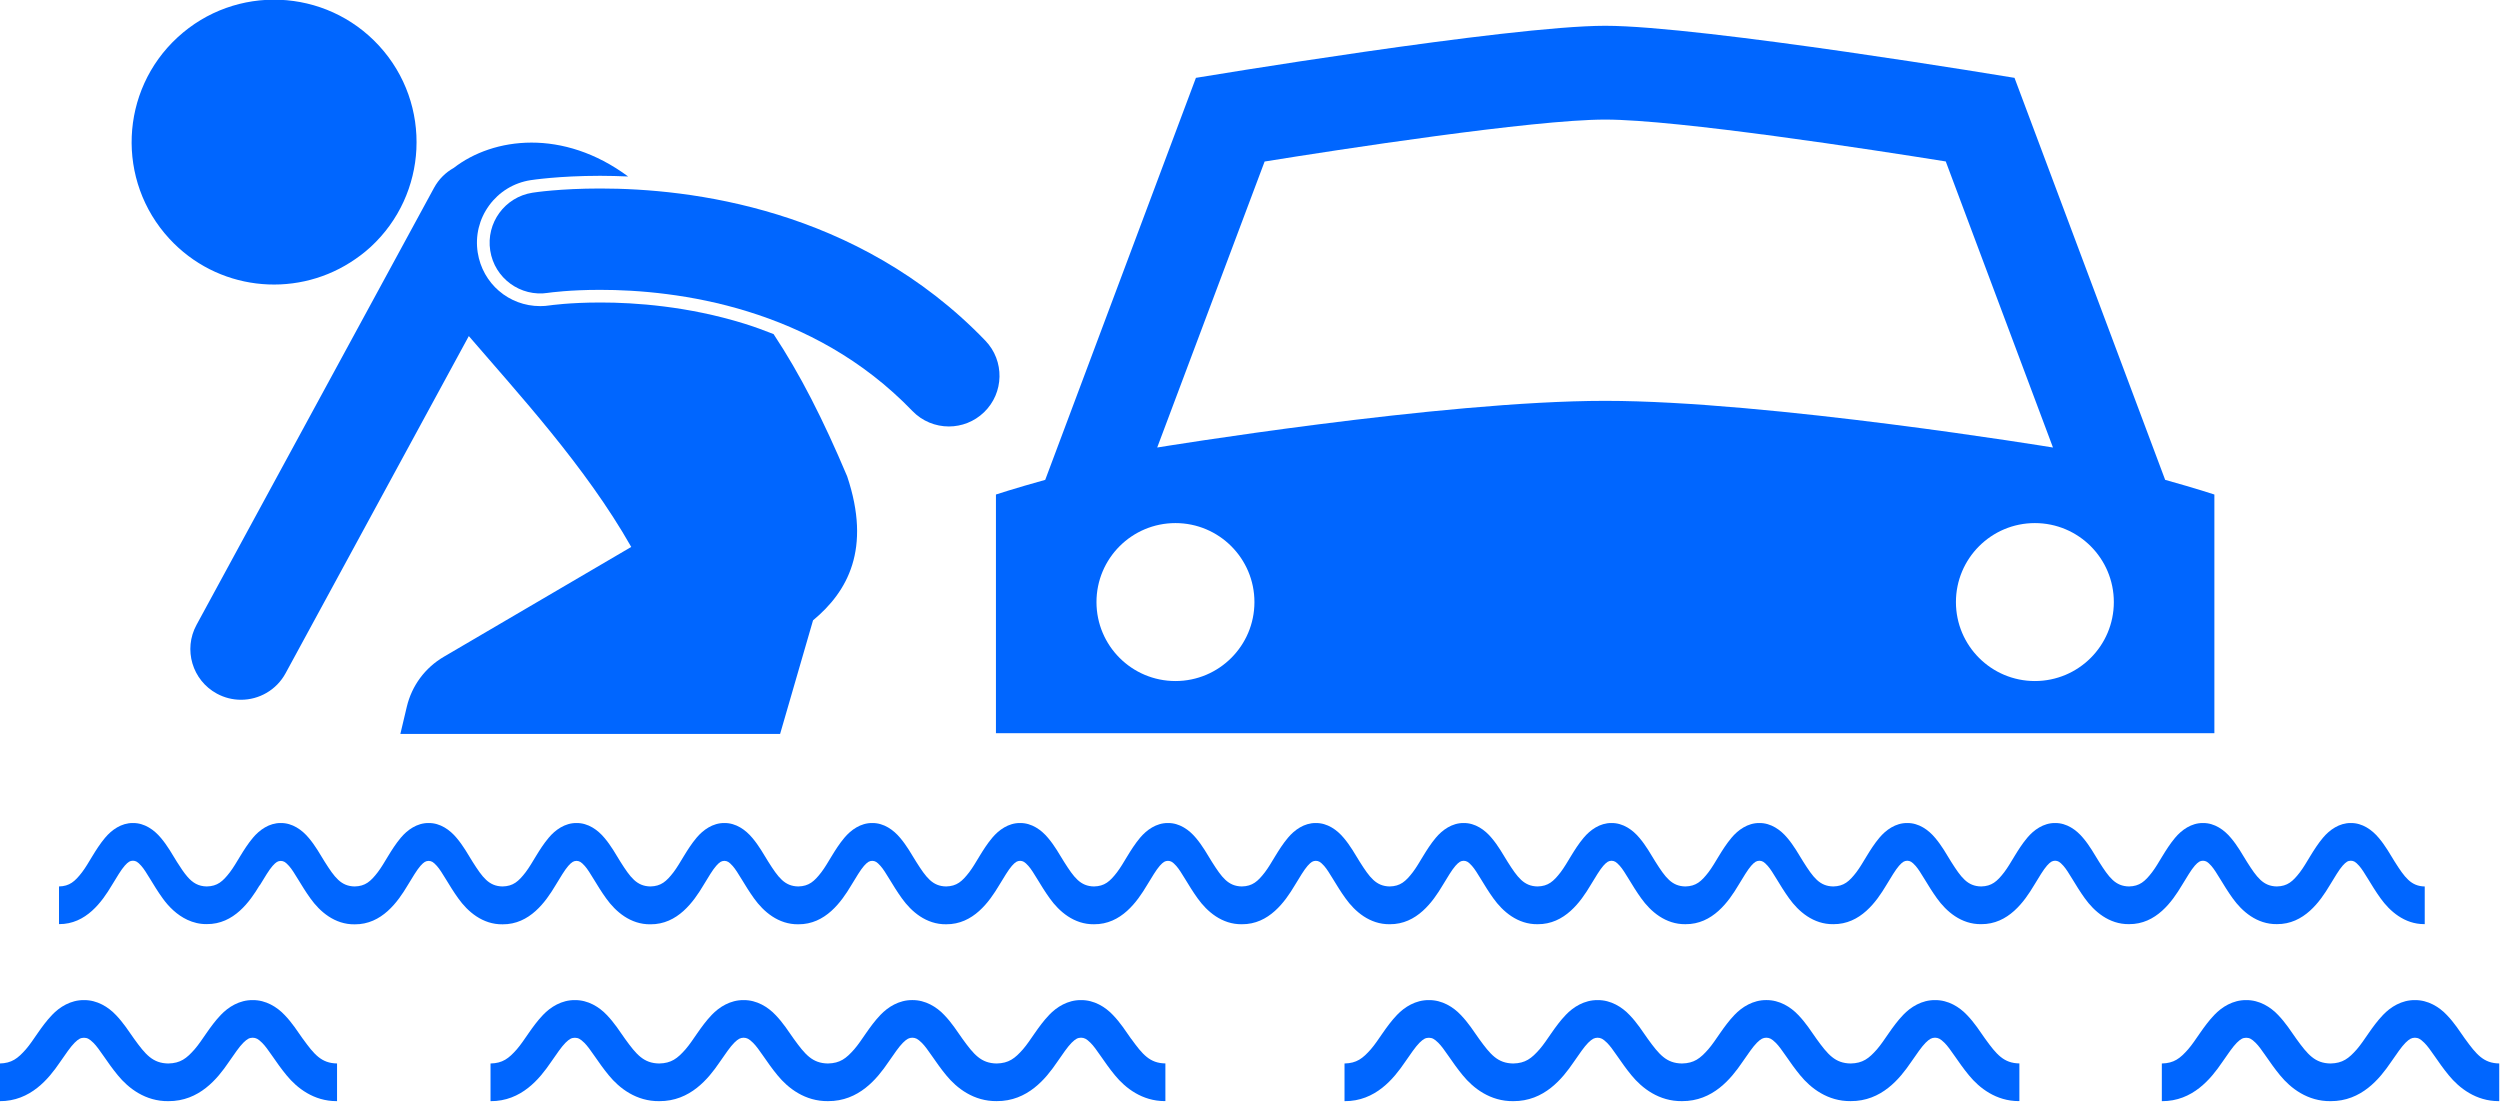 <?xml version="1.0" encoding="UTF-8" standalone="no"?>
<!-- Created with Inkscape (http://www.inkscape.org/) -->

<svg
   width="180.128mm"
   height="79.375mm"
   viewBox="0 0 180.128 79.375"
   version="1.1"
   id="svg955"
   inkscape:version="1.1 (c68e22c387, 2021-05-23)"
   xmlns:inkscape="http://www.inkscape.org/namespaces/inkscape"
   xmlns:sodipodi="http://sodipodi.sourceforge.net/DTD/sodipodi-0.dtd"
   xmlns="http://www.w3.org/2000/svg"
   xmlns:svg="http://www.w3.org/2000/svg">
  <sodipodi:namedview
     id="namedview957"
     pagecolor="#ffffff"
     bordercolor="#666666"
     borderopacity="1.0"
     inkscape:pageshadow="2"
     inkscape:pageopacity="0.0"
     inkscape:pagecheckerboard="0"
     inkscape:document-units="mm"
     showgrid="false"
     inkscape:zoom="0.74118967"
     inkscape:cx="162.57647"
     inkscape:cy="-82.974712"
     inkscape:window-width="1920"
     inkscape:window-height="1017"
     inkscape:window-x="-8"
     inkscape:window-y="-8"
     inkscape:window-maximized="1"
     inkscape:current-layer="layer1" />
  <defs
     id="defs952" />
  <g
     inkscape:label="Layer 1"
     inkscape:groupmode="layer"
     id="layer1"
     transform="translate(-192.966,-148.536)">
    <g
       id="g1226"
       transform="matrix(1.124,0,0,1.124,-23.958,-18.442)">
      <path
         d="m 247.298,179.091 c -1.544,-3.656 -3.014,-6.544 -4.717,-9.118 -0.617,-0.244 -1.244,-0.474 -1.893,-0.675 -3.603,-1.115 -6.991,-1.35 -9.198,-1.35 l -0.042,8e-4 c -1.955,0 -3.185,0.181 -3.198,0.182 -0.204,0.033 -0.416,0.049 -0.627,0.049 -2.011,0 -3.696,-1.445 -4.007,-3.435 -0.167,-1.072 0.093,-2.144 0.733,-3.02 0.639,-0.876 1.582,-1.45 2.653,-1.618 0.069,-0.01 1.786,-0.278 4.462,-0.28 0.601,5.3e-4 1.199,0.018 1.794,0.043 -4.174,-3.088 -8.636,-2.519 -11.178,-0.55 -0.516,0.289 -0.961,0.72 -1.264,1.278 l -15.226,28.016 c -0.857,1.576 -0.273,3.549 1.303,4.405 0.493,0.268 1.024,0.395 1.548,0.395 1.152,0 2.268,-0.615 2.857,-1.697 l 11.747,-21.616 c 0.003,0.003 0.006,0.007 0.009,0.009 3.078,3.59 7.467,8.33 10.403,13.507 l -12.016,7.042 c -1.203,0.706 -2.05,1.851 -2.372,3.208 l -0.412,1.737 h 24.343 l 2.111,-7.282 c 2.219,-1.837 3.749,-4.576 2.187,-9.233 z"
         id="path1043"
         style="fill:#0066ff;fill-opacity:1;stroke-width:0.406" />
      <path
         d="m 219.684,158.112 c 0.115,-2.357 -0.676,-4.758 -2.401,-6.631 -3.417,-3.709 -9.195,-3.947 -12.906,-0.53 -3.711,3.417 -3.949,9.195 -0.531,12.905 3.039,3.299 7.94,3.846 11.598,1.526 0.456,-0.289 0.896,-0.616 1.308,-0.994 1.837,-1.693 2.82,-3.964 2.933,-6.276 z"
         id="path1045"
         style="fill:#0066ff;fill-opacity:1;stroke-width:0.406" />
      <path
         d="m 227.127,160.91 c -1.773,0.277 -2.986,1.937 -2.709,3.711 0.276,1.772 1.937,2.985 3.71,2.708 v -8e-4 c 0.119,-0.017 1.388,-0.192 3.335,-0.191 2.414,-0.002 5.865,0.271 9.464,1.388 3.608,1.117 7.341,3.046 10.55,6.374 0.638,0.662 1.488,0.995 2.34,0.995 0.81,0 1.621,-0.301 2.252,-0.908 1.292,-1.244 1.331,-3.301 0.087,-4.593 -4.103,-4.263 -8.894,-6.713 -13.309,-8.076 -4.424,-1.366 -8.495,-1.676 -11.384,-1.677 -2.569,0.001 -4.208,0.249 -4.337,0.27 z"
         id="path1047"
         style="fill:#0066ff;fill-opacity:1;stroke-width:0.406" />
      <path
         d="M 331.785,179.317 322.128,153.547 c 0,0 -20.055,-3.337 -26.236,-3.337 -6.185,0 -26.238,3.337 -26.238,3.337 l -9.66,25.77 c -2.027,0.564 -3.159,0.94 -3.159,0.94 v 15.3 h 78.105 v -15.3 c 2.4e-4,0 -1.132,-0.376 -3.155,-0.94 z m -63.442,12.896 c -2.798,0 -5.063,-2.266 -5.063,-5.062 0,-2.796 2.265,-5.063 5.063,-5.063 2.794,0 5.062,2.267 5.062,5.063 0,2.796 -2.268,5.062 -5.062,5.062 z m -1.171,-14.969 6.886,-18.333 c 4.598,-0.74 17.194,-2.689 21.834,-2.689 4.635,0 17.234,1.949 21.829,2.684 l 6.873,18.338 c 0,0 -18.216,-2.992 -28.707,-2.992 -10.495,0 -28.716,2.992 -28.716,2.992 z m 56.261,14.969 c -2.794,0 -5.06,-2.266 -5.06,-5.062 0,-2.796 2.267,-5.063 5.06,-5.063 2.798,0 5.062,2.267 5.062,5.063 0,2.796 -2.264,5.062 -5.062,5.062 z"
         id="path1049"
         style="fill:#0066ff;fill-opacity:1;stroke-width:0.323" />
      <path
         d="m 209.64,205.319 c 0.324,-0.532 0.597,-0.994 0.823,-1.252 0.237,-0.263 0.342,-0.315 0.529,-0.324 0.186,0.009 0.291,0.062 0.528,0.324 0.347,0.385 0.761,1.236 1.372,2.08 0.598,0.84 1.555,1.68 2.838,1.662 1.74,0.014 2.771,-1.456 3.388,-2.491 0.324,-0.532 0.597,-0.994 0.822,-1.252 0.237,-0.263 0.342,-0.315 0.529,-0.324 0.188,0.009 0.291,0.062 0.529,0.324 0.347,0.385 0.762,1.236 1.372,2.08 0.598,0.84 1.556,1.68 2.839,1.662 1.74,0.014 2.77,-1.456 3.388,-2.491 0.324,-0.532 0.596,-0.994 0.822,-1.252 0.237,-0.263 0.342,-0.315 0.529,-0.324 0.187,0.009 0.291,0.062 0.529,0.324 0.346,0.385 0.761,1.238 1.371,2.08 0.6,0.84 1.556,1.68 2.839,1.662 1.74,0.014 2.77,-1.456 3.389,-2.491 0.323,-0.532 0.595,-0.994 0.822,-1.252 0.237,-0.263 0.342,-0.315 0.529,-0.324 0.187,0.009 0.291,0.062 0.528,0.324 0.347,0.385 0.762,1.236 1.371,2.08 0.6,0.84 1.557,1.68 2.839,1.662 1.741,0.014 2.772,-1.456 3.389,-2.491 0.324,-0.532 0.596,-0.994 0.822,-1.252 0.237,-0.263 0.342,-0.315 0.529,-0.324 0.187,0.009 0.292,0.062 0.528,0.324 0.347,0.385 0.763,1.238 1.372,2.08 0.6,0.84 1.556,1.68 2.839,1.662 1.74,0.014 2.771,-1.456 3.389,-2.491 0.325,-0.532 0.597,-0.994 0.822,-1.252 0.237,-0.263 0.342,-0.315 0.529,-0.324 0.186,0.009 0.291,0.062 0.528,0.324 0.347,0.385 0.761,1.236 1.371,2.08 0.6,0.84 1.556,1.68 2.839,1.662 1.74,0.014 2.77,-1.456 3.387,-2.491 0.325,-0.532 0.597,-0.994 0.823,-1.252 0.238,-0.263 0.342,-0.315 0.53,-0.322 0.186,0.008 0.291,0.06 0.528,0.322 0.347,0.385 0.762,1.236 1.371,2.08 0.599,0.84 1.556,1.68 2.839,1.662 1.74,0.014 2.771,-1.456 3.388,-2.491 0.324,-0.532 0.597,-0.994 0.823,-1.252 0.237,-0.263 0.342,-0.315 0.528,-0.322 0.187,0.008 0.292,0.06 0.529,0.322 0.347,0.385 0.761,1.238 1.372,2.08 0.598,0.84 1.556,1.68 2.838,1.662 1.74,0.014 2.771,-1.456 3.388,-2.491 0.324,-0.532 0.596,-0.994 0.823,-1.252 0.237,-0.263 0.342,-0.315 0.529,-0.324 0.186,0.009 0.291,0.062 0.528,0.324 0.347,0.385 0.761,1.236 1.371,2.08 0.599,0.84 1.556,1.68 2.839,1.662 1.74,0.014 2.771,-1.456 3.388,-2.491 0.324,-0.532 0.597,-0.994 0.822,-1.252 0.237,-0.263 0.342,-0.315 0.529,-0.324 0.186,0.009 0.291,0.062 0.529,0.324 0.347,0.385 0.761,1.236 1.371,2.08 0.599,0.84 1.556,1.68 2.839,1.662 1.74,0.014 2.771,-1.456 3.388,-2.491 0.324,-0.532 0.597,-0.994 0.822,-1.252 0.237,-0.263 0.342,-0.315 0.529,-0.324 0.187,0.009 0.291,0.062 0.529,0.324 0.347,0.385 0.761,1.236 1.371,2.08 0.599,0.84 1.556,1.68 2.839,1.662 1.74,0.014 2.771,-1.456 3.389,-2.491 0.324,-0.532 0.596,-0.994 0.822,-1.252 0.237,-0.263 0.341,-0.315 0.528,-0.324 0.187,0.009 0.292,0.062 0.529,0.324 0.346,0.385 0.761,1.236 1.37,2.08 0.6,0.84 1.556,1.68 2.839,1.662 1.74,0.014 2.771,-1.456 3.389,-2.491 0.324,-0.532 0.597,-0.994 0.822,-1.252 0.237,-0.263 0.342,-0.315 0.529,-0.324 0.187,0.009 0.291,0.062 0.528,0.324 0.347,0.385 0.762,1.236 1.371,2.08 0.6,0.84 1.557,1.68 2.84,1.662 1.74,0.014 2.77,-1.456 3.388,-2.491 0.325,-0.532 0.597,-0.994 0.822,-1.252 0.237,-0.263 0.342,-0.315 0.53,-0.322 0.186,0.008 0.291,0.06 0.527,0.322 0.347,0.385 0.763,1.236 1.372,2.08 0.6,0.84 1.556,1.68 2.839,1.662 1.74,0.014 2.77,-1.457 3.388,-2.491 0.324,-0.532 0.596,-0.994 0.822,-1.252 0.237,-0.261 0.342,-0.315 0.53,-0.322 0.186,0.008 0.29,0.06 0.527,0.322 0.347,0.385 0.763,1.236 1.372,2.08 0.593,0.831 1.536,1.663 2.798,1.663 0.013,0 0.026,0 0.039,-5.3e-4 v -2.414 c -0.876,-0.014 -1.284,-0.578 -1.916,-1.575 -0.301,-0.485 -0.606,-1.04 -1.035,-1.543 -0.417,-0.5 -1.043,-0.958 -1.786,-0.948 -0.745,-0.009 -1.371,0.447 -1.789,0.947 -0.635,0.759 -1.029,1.623 -1.474,2.207 -0.455,0.591 -0.797,0.895 -1.478,0.911 -0.877,-0.013 -1.284,-0.577 -1.916,-1.574 -0.302,-0.485 -0.605,-1.04 -1.035,-1.543 -0.416,-0.5 -1.043,-0.958 -1.786,-0.948 -0.745,-0.009 -1.371,0.448 -1.788,0.947 -0.635,0.759 -1.029,1.623 -1.474,2.207 -0.455,0.591 -0.797,0.895 -1.478,0.911 -0.877,-0.013 -1.285,-0.577 -1.917,-1.574 -0.301,-0.485 -0.605,-1.04 -1.034,-1.543 -0.417,-0.5 -1.043,-0.958 -1.787,-0.948 -0.745,-0.009 -1.371,0.448 -1.789,0.948 -0.634,0.758 -1.028,1.622 -1.473,2.206 -0.455,0.591 -0.798,0.895 -1.479,0.911 -0.877,-0.013 -1.285,-0.577 -1.917,-1.574 -0.301,-0.485 -0.605,-1.04 -1.035,-1.543 -0.416,-0.5 -1.043,-0.958 -1.787,-0.948 -0.745,-0.009 -1.371,0.448 -1.787,0.948 -0.635,0.758 -1.029,1.622 -1.473,2.206 -0.455,0.591 -0.798,0.895 -1.479,0.911 -0.877,-0.013 -1.285,-0.577 -1.917,-1.574 -0.301,-0.485 -0.606,-1.04 -1.035,-1.543 -0.417,-0.5 -1.044,-0.958 -1.787,-0.948 -0.745,-0.009 -1.371,0.448 -1.787,0.948 -0.635,0.758 -1.029,1.622 -1.474,2.206 -0.455,0.59 -0.798,0.895 -1.478,0.911 -0.877,-0.013 -1.285,-0.577 -1.917,-1.574 -0.301,-0.485 -0.605,-1.04 -1.034,-1.543 -0.417,-0.5 -1.044,-0.958 -1.787,-0.948 -0.745,-0.009 -1.37,0.448 -1.788,0.948 -0.634,0.758 -1.028,1.622 -1.473,2.206 -0.456,0.591 -0.798,0.895 -1.478,0.911 -0.876,-0.013 -1.285,-0.577 -1.917,-1.574 -0.301,-0.485 -0.605,-1.04 -1.035,-1.543 -0.416,-0.5 -1.043,-0.958 -1.786,-0.948 -0.745,-0.009 -1.371,0.448 -1.788,0.948 -0.634,0.758 -1.028,1.622 -1.473,2.206 -0.455,0.591 -0.797,0.895 -1.478,0.911 -0.876,-0.013 -1.285,-0.577 -1.917,-1.574 -0.301,-0.485 -0.606,-1.04 -1.035,-1.543 -0.417,-0.5 -1.043,-0.958 -1.788,-0.948 -0.744,-0.009 -1.37,0.448 -1.787,0.948 -0.634,0.758 -1.028,1.622 -1.473,2.206 -0.455,0.591 -0.798,0.895 -1.478,0.911 -0.876,-0.013 -1.285,-0.577 -1.917,-1.574 -0.301,-0.485 -0.605,-1.04 -1.035,-1.543 -0.417,-0.5 -1.043,-0.958 -1.786,-0.948 -0.745,-0.009 -1.371,0.448 -1.789,0.947 -0.635,0.759 -1.028,1.623 -1.473,2.207 -0.455,0.591 -0.796,0.895 -1.478,0.911 -0.876,-0.013 -1.284,-0.577 -1.916,-1.574 -0.302,-0.485 -0.606,-1.04 -1.035,-1.543 -0.417,-0.5 -1.043,-0.958 -1.786,-0.948 -0.745,-0.009 -1.371,0.448 -1.788,0.948 -0.635,0.758 -1.028,1.622 -1.473,2.206 -0.456,0.59 -0.798,0.895 -1.479,0.911 -0.877,-0.013 -1.284,-0.577 -1.916,-1.574 -0.301,-0.485 -0.607,-1.04 -1.035,-1.543 -0.417,-0.5 -1.043,-0.958 -1.787,-0.948 -0.745,-0.009 -1.371,0.448 -1.788,0.948 -0.635,0.758 -1.028,1.622 -1.473,2.206 -0.455,0.591 -0.798,0.895 -1.479,0.911 -0.877,-0.013 -1.284,-0.577 -1.916,-1.574 -0.301,-0.485 -0.605,-1.04 -1.034,-1.543 -0.417,-0.5 -1.043,-0.958 -1.787,-0.948 -0.745,-0.009 -1.371,0.448 -1.788,0.947 -0.635,0.759 -1.029,1.623 -1.473,2.207 -0.456,0.591 -0.799,0.895 -1.479,0.911 -0.877,-0.013 -1.285,-0.577 -1.918,-1.574 -0.3,-0.485 -0.605,-1.04 -1.034,-1.543 -0.417,-0.5 -1.043,-0.958 -1.787,-0.948 -0.745,-0.009 -1.371,0.448 -1.787,0.948 -0.635,0.758 -1.029,1.622 -1.474,2.206 -0.455,0.591 -0.798,0.895 -1.478,0.911 -0.877,-0.013 -1.284,-0.577 -1.917,-1.574 -0.301,-0.485 -0.606,-1.04 -1.035,-1.543 -0.417,-0.5 -1.044,-0.958 -1.788,-0.948 -0.745,-0.009 -1.371,0.448 -1.788,0.948 -0.634,0.758 -1.027,1.622 -1.473,2.206 -0.455,0.591 -0.798,0.895 -1.478,0.911 -0.876,-0.013 -1.285,-0.577 -1.917,-1.574 -0.301,-0.485 -0.605,-1.04 -1.034,-1.543 -0.417,-0.5 -1.044,-0.958 -1.787,-0.948 -0.745,-0.009 -1.37,0.448 -1.788,0.948 -0.634,0.758 -1.028,1.622 -1.473,2.206 -0.455,0.591 -0.798,0.895 -1.478,0.911 -0.54,-0.008 -0.902,-0.226 -1.247,-0.624 -0.216,-0.248 -0.426,-0.566 -0.67,-0.95 -0.301,-0.485 -0.605,-1.04 -1.034,-1.543 -0.417,-0.5 -1.043,-0.958 -1.788,-0.948 -0.744,-0.009 -1.37,0.448 -1.787,0.948 -0.635,0.758 -1.028,1.622 -1.473,2.206 -0.455,0.591 -0.799,0.895 -1.478,0.911 v 2.415 c 1.74,0.014 2.771,-1.456 3.387,-2.491 0.324,-0.532 0.597,-0.994 0.824,-1.252 0.237,-0.263 0.341,-0.315 0.528,-0.322 0.187,0.008 0.292,0.06 0.529,0.322 0.347,0.385 0.761,1.236 1.371,2.08 0.385,0.54 0.92,1.076 1.591,1.388 0.374,0.174 0.789,0.281 1.247,0.274 1.736,0.014 2.766,-1.456 3.384,-2.491 z"
         id="path1051"
         style="fill:#0066ff;fill-opacity:1;stroke-width:0.532" />
      <path
         d="m 265.507,215.155 c -0.343,-0.484 -0.691,-1.04 -1.18,-1.542 -0.476,-0.501 -1.191,-0.956 -2.039,-0.947 -0.85,-0.009 -1.564,0.446 -2.039,0.947 -0.724,0.758 -1.174,1.621 -1.681,2.206 -0.52,0.59 -0.91,0.893 -1.687,0.91 -1,-0.013 -1.465,-0.577 -2.187,-1.574 -0.344,-0.484 -0.692,-1.04 -1.18,-1.542 -0.476,-0.501 -1.191,-0.956 -2.04,-0.948 -0.85,-0.008 -1.564,0.447 -2.041,0.948 -0.724,0.758 -1.173,1.621 -1.681,2.206 -0.519,0.59 -0.91,0.893 -1.686,0.91 -1,-0.013 -1.465,-0.577 -2.187,-1.574 -0.344,-0.484 -0.691,-1.04 -1.181,-1.542 -0.476,-0.501 -1.19,-0.956 -2.04,-0.947 -0.848,-0.009 -1.563,0.446 -2.04,0.947 -0.723,0.758 -1.174,1.621 -1.68,2.206 -0.52,0.59 -0.911,0.893 -1.688,0.91 -1,-0.013 -1.465,-0.577 -2.187,-1.574 -0.343,-0.484 -0.691,-1.038 -1.18,-1.542 -0.477,-0.501 -1.191,-0.956 -2.04,-0.947 -0.848,-0.009 -1.563,0.446 -2.039,0.947 -0.724,0.758 -1.174,1.621 -1.681,2.206 -0.52,0.59 -0.911,0.893 -1.687,0.91 v 2.415 c 1.985,0.014 3.161,-1.457 3.866,-2.491 0.37,-0.532 0.68,-0.993 0.938,-1.251 0.27,-0.262 0.39,-0.315 0.603,-0.322 0.214,0.007 0.333,0.06 0.605,0.322 0.394,0.385 0.869,1.237 1.565,2.08 0.683,0.838 1.775,1.678 3.238,1.661 1.986,0.014 3.162,-1.456 3.867,-2.491 0.37,-0.532 0.68,-0.993 0.939,-1.251 0.27,-0.262 0.39,-0.315 0.603,-0.324 0.212,0.009 0.333,0.062 0.603,0.324 0.397,0.385 0.87,1.237 1.566,2.08 0.683,0.838 1.775,1.678 3.238,1.661 1.986,0.014 3.162,-1.456 3.866,-2.491 0.369,-0.532 0.68,-0.993 0.939,-1.251 0.27,-0.262 0.39,-0.315 0.603,-0.324 0.213,0.009 0.332,0.062 0.603,0.324 0.397,0.385 0.87,1.237 1.566,2.08 0.683,0.838 1.775,1.678 3.238,1.661 1.986,0.014 3.162,-1.457 3.867,-2.491 0.369,-0.532 0.68,-0.993 0.938,-1.251 0.27,-0.262 0.389,-0.315 0.603,-0.324 0.213,0.009 0.333,0.062 0.603,0.324 0.396,0.385 0.869,1.237 1.565,2.08 0.677,0.83 1.756,1.661 3.197,1.661 0.013,0 0.028,0 0.042,0 v -2.415 c -1.001,-0.013 -1.467,-0.577 -2.188,-1.574 z"
         id="path1055"
         style="fill:#0066ff;fill-opacity:1;stroke-width:0.568" />
      <path
         d="m 320.254,215.155 c -0.343,-0.484 -0.691,-1.04 -1.181,-1.542 -0.476,-0.501 -1.19,-0.956 -2.039,-0.947 -0.849,-0.009 -1.564,0.446 -2.041,0.947 -0.724,0.758 -1.174,1.621 -1.68,2.206 -0.519,0.59 -0.91,0.893 -1.687,0.91 -1.001,-0.013 -1.466,-0.577 -2.188,-1.574 -0.343,-0.484 -0.691,-1.04 -1.18,-1.542 -0.475,-0.501 -1.191,-0.956 -2.039,-0.948 -0.849,-0.008 -1.564,0.447 -2.039,0.948 -0.725,0.758 -1.174,1.621 -1.682,2.206 -0.519,0.59 -0.91,0.893 -1.687,0.91 -1,-0.013 -1.465,-0.577 -2.188,-1.574 -0.343,-0.484 -0.691,-1.04 -1.18,-1.542 -0.477,-0.501 -1.191,-0.956 -2.039,-0.947 -0.85,-0.009 -1.564,0.446 -2.04,0.947 -0.724,0.758 -1.173,1.621 -1.681,2.206 -0.519,0.59 -0.91,0.893 -1.687,0.91 -1.001,-0.013 -1.466,-0.577 -2.188,-1.574 -0.343,-0.484 -0.692,-1.038 -1.181,-1.542 -0.475,-0.501 -1.19,-0.956 -2.039,-0.947 -0.85,-0.009 -1.564,0.446 -2.041,0.947 -0.724,0.758 -1.173,1.621 -1.681,2.206 -0.52,0.59 -0.91,0.893 -1.687,0.91 v 2.415 c 1.986,0.014 3.162,-1.457 3.866,-2.491 0.37,-0.532 0.68,-0.993 0.938,-1.251 0.271,-0.262 0.39,-0.315 0.604,-0.322 0.213,0.007 0.333,0.06 0.603,0.322 0.395,0.385 0.869,1.237 1.565,2.08 0.683,0.838 1.775,1.678 3.239,1.661 1.985,0.014 3.161,-1.456 3.866,-2.491 0.369,-0.532 0.68,-0.993 0.938,-1.251 0.272,-0.262 0.39,-0.315 0.604,-0.324 0.213,0.009 0.332,0.062 0.603,0.324 0.396,0.385 0.869,1.237 1.565,2.08 0.683,0.838 1.776,1.678 3.239,1.661 1.985,0.014 3.161,-1.456 3.866,-2.491 0.37,-0.532 0.68,-0.993 0.938,-1.251 0.27,-0.262 0.39,-0.315 0.603,-0.324 0.214,0.009 0.333,0.062 0.604,0.324 0.395,0.385 0.869,1.237 1.565,2.08 0.683,0.838 1.775,1.678 3.239,1.661 1.985,0.014 3.161,-1.457 3.866,-2.491 0.37,-0.532 0.681,-0.993 0.939,-1.251 0.27,-0.262 0.39,-0.315 0.603,-0.324 0.212,0.009 0.332,0.062 0.603,0.324 0.395,0.385 0.87,1.237 1.566,2.08 0.677,0.83 1.754,1.661 3.196,1.661 0.014,0 0.028,0 0.043,0 v -2.415 c -1.002,-0.013 -1.467,-0.577 -2.189,-1.574 z"
         id="path1057"
         style="fill:#0066ff;fill-opacity:1;stroke-width:0.568" />
      <path
         d="m 212.41,215.155 c -0.344,-0.484 -0.692,-1.04 -1.181,-1.542 -0.476,-0.501 -1.191,-0.956 -2.039,-0.947 -0.85,-0.009 -1.564,0.446 -2.04,0.947 -0.724,0.758 -1.173,1.621 -1.681,2.206 -0.52,0.59 -0.91,0.893 -1.687,0.91 -1.001,-0.013 -1.466,-0.577 -2.187,-1.574 -0.344,-0.484 -0.692,-1.038 -1.181,-1.542 -0.476,-0.501 -1.191,-0.956 -2.04,-0.947 -0.85,-0.009 -1.564,0.446 -2.04,0.947 -0.725,0.758 -1.174,1.621 -1.681,2.206 -0.519,0.59 -0.91,0.893 -1.687,0.91 v 2.415 c 1.986,0.014 3.162,-1.457 3.866,-2.491 0.371,-0.532 0.68,-0.993 0.94,-1.251 0.27,-0.262 0.389,-0.315 0.603,-0.322 0.213,0.007 0.332,0.06 0.603,0.322 0.395,0.385 0.868,1.237 1.565,2.08 0.683,0.838 1.776,1.678 3.239,1.661 1.986,0.014 3.162,-1.456 3.866,-2.491 0.369,-0.532 0.68,-0.993 0.939,-1.251 0.27,-0.262 0.389,-0.315 0.603,-0.324 0.213,0.009 0.333,0.062 0.603,0.324 0.395,0.385 0.869,1.237 1.565,2.08 0.677,0.83 1.756,1.661 3.198,1.661 0.013,0 0.028,0 0.042,0 v -2.415 c -1.001,-0.013 -1.466,-0.577 -2.187,-1.574 z"
         id="path1059"
         style="fill:#0066ff;fill-opacity:1;stroke-width:0.568" />
      <path
         d="m 351.012,215.155 c -0.343,-0.484 -0.691,-1.04 -1.18,-1.542 -0.476,-0.501 -1.191,-0.956 -2.039,-0.947 -0.848,-0.009 -1.564,0.446 -2.039,0.947 -0.724,0.758 -1.175,1.621 -1.681,2.206 -0.519,0.59 -0.911,0.893 -1.687,0.91 -1,-0.013 -1.465,-0.577 -2.188,-1.574 -0.343,-0.484 -0.691,-1.038 -1.18,-1.542 -0.477,-0.501 -1.191,-0.956 -2.039,-0.947 -0.849,-0.009 -1.565,0.446 -2.04,0.947 -0.724,0.758 -1.174,1.621 -1.681,2.206 -0.519,0.59 -0.91,0.893 -1.687,0.91 v 2.415 c 1.985,0.014 3.161,-1.457 3.866,-2.491 0.369,-0.532 0.68,-0.993 0.938,-1.251 0.271,-0.262 0.39,-0.315 0.604,-0.322 0.213,0.007 0.332,0.06 0.603,0.322 0.396,0.385 0.869,1.237 1.565,2.08 0.683,0.838 1.776,1.678 3.239,1.661 1.985,0.014 3.161,-1.456 3.866,-2.491 0.37,-0.532 0.68,-0.993 0.938,-1.251 0.27,-0.262 0.39,-0.315 0.603,-0.324 0.214,0.009 0.333,0.062 0.603,0.324 0.397,0.385 0.87,1.237 1.566,2.08 0.677,0.83 1.754,1.661 3.196,1.661 0.015,0 0.028,0 0.042,0 v -2.415 c -1.001,-0.013 -1.466,-0.577 -2.188,-1.574 z"
         id="path1061"
         style="fill:#0066ff;fill-opacity:1;stroke-width:0.568" />
    </g>
  </g>
</svg>
